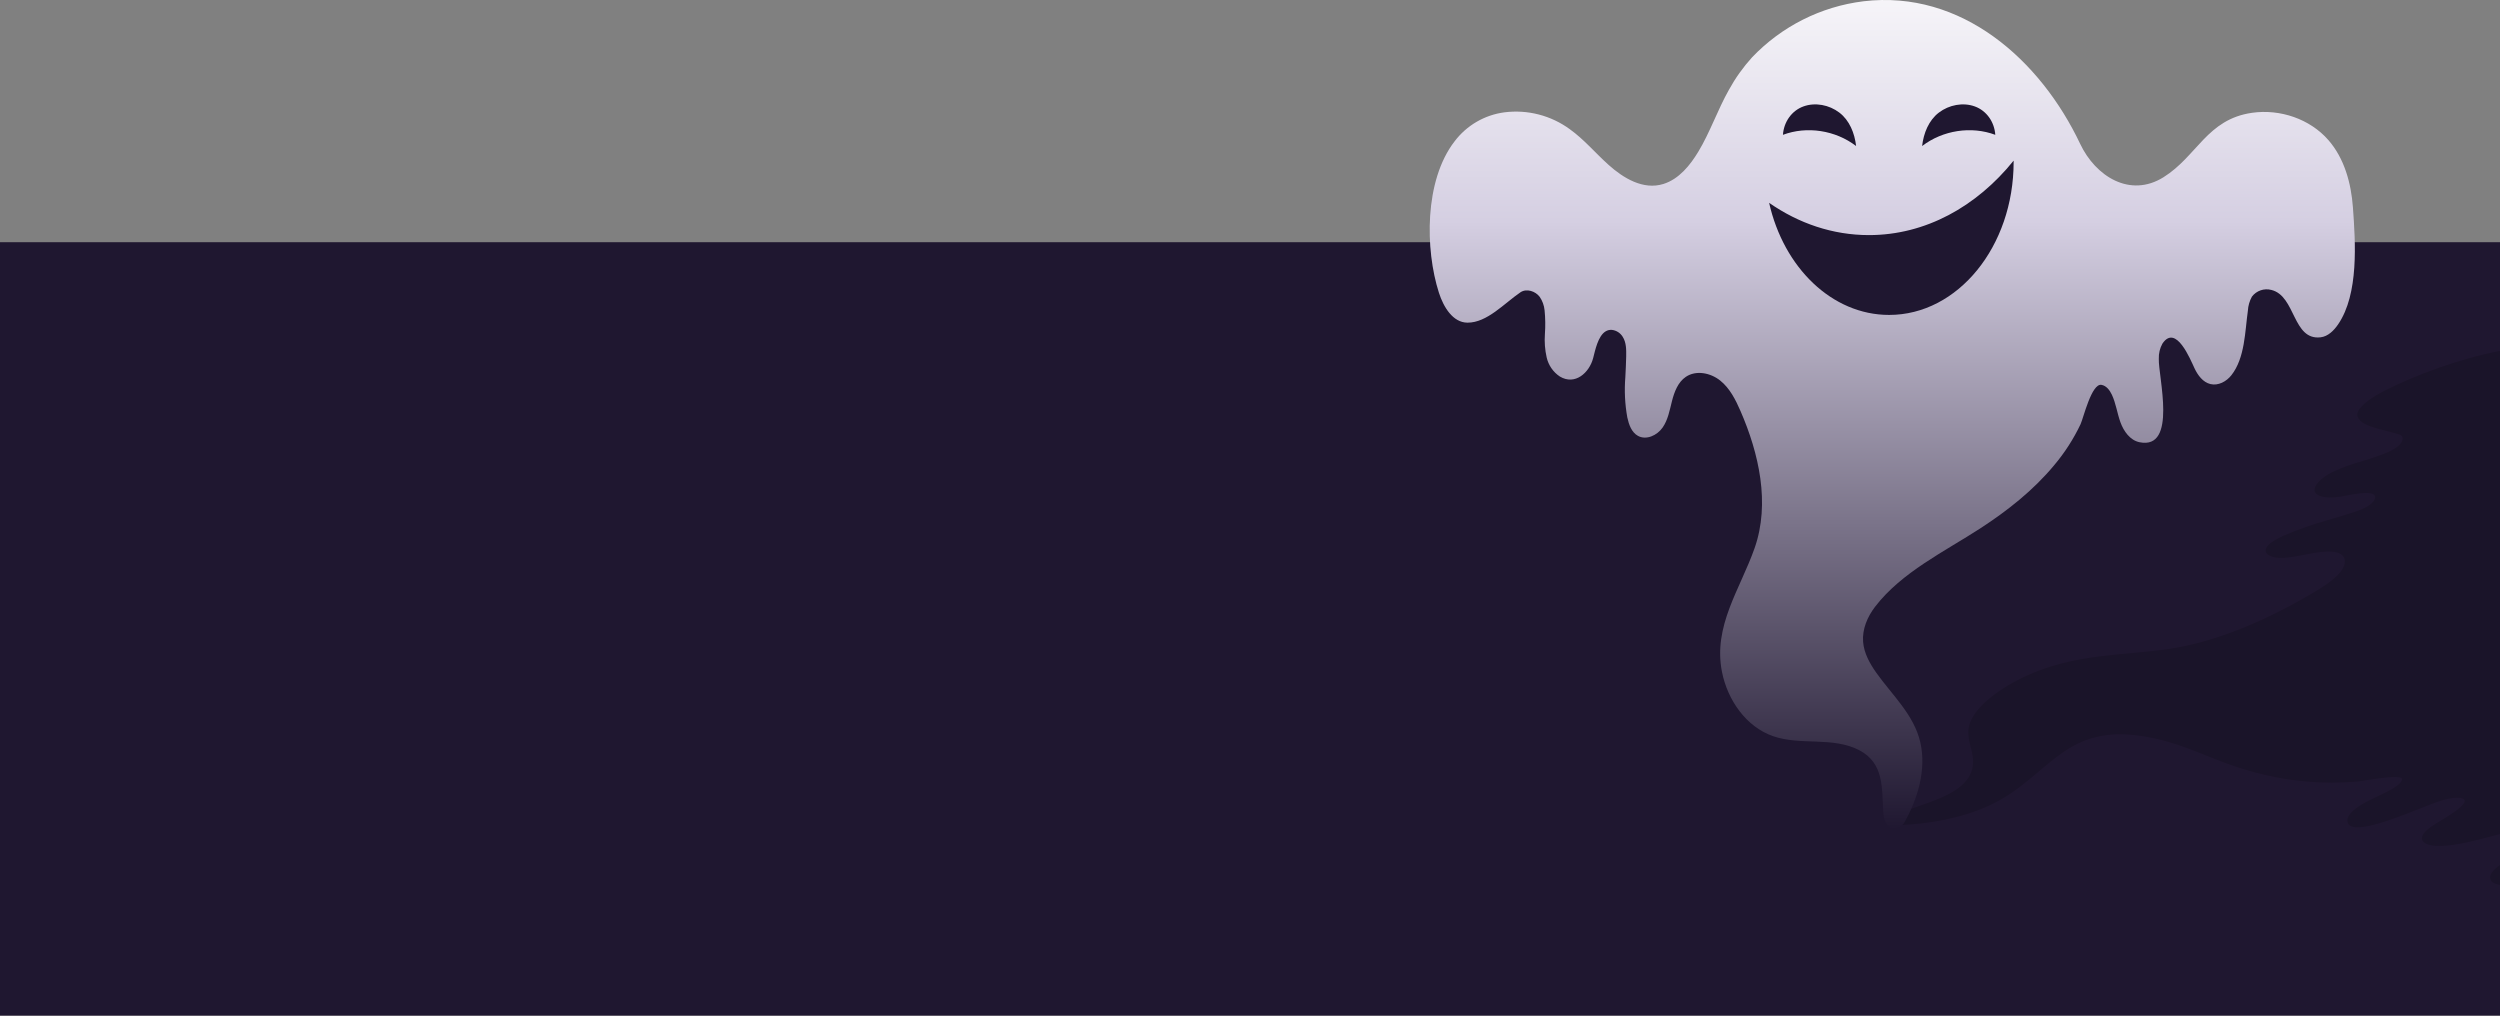 <?xml version="1.0" encoding="UTF-8"?>
<svg width="320px" height="130px" viewBox="0 0 320 130" version="1.1" xmlns="http://www.w3.org/2000/svg" xmlns:xlink="http://www.w3.org/1999/xlink">
    <rect x="0" y="0" width="320" height="130" fill="#808080" stroke="none"/>
    <title>Group 3</title>
    <defs>
        <linearGradient x1="77.041%" y1="100%" x2="77.041%" y2="-47.742%" id="linearGradient-1">
            <stop stop-color="#1F1730" offset="0%"></stop>
            <stop stop-color="#1F1730" offset="100%"></stop>
        </linearGradient>
        <linearGradient x1="50%" y1="100%" x2="50%" y2="-6.021%" id="linearGradient-2">
            <stop stop-color="#1F1730" offset="0%"></stop>
            <stop stop-color="#D5CFE2" offset="68.368%"></stop>
            <stop stop-color="#FFFFFF" offset="100%"></stop>
        </linearGradient>
    </defs>
    <g id="Halloween-2020" stroke="none" stroke-width="1" fill="none" fill-rule="evenodd">
        <g id="Artboard-Copy" transform="translate(0, -8)">
            <g id="Group-3" transform="translate(0, 8)">
                <rect id="Mask" fill="url(#linearGradient-1)" x="0" y="31" width="320" height="99"></rect>
                <g id="Group-2" transform="translate(183, 0)">
                    <path d="M137,110.722 L137,113.27 C136.471,113.183 136.039,113.016 135.863,112.719 C135.464,112.05 136.069,111.389 137,110.722 Z M137.001,44.917 L137,106.756 L134.632,107.379 C132.704,107.873 130.73,108.304 129.065,108.276 L128.686,108.261 C127.713,108.2 126.926,107.831 127.007,107.213 C127.084,106.617 127.916,105.956 128.796,105.419 L128.796,105.419 L129.793,104.818 L130.498,104.373 L130.857,104.134 L131.206,103.891 L131.534,103.646 L131.735,103.485 L131.92,103.326 L132.084,103.172 C132.67,102.589 132.735,102.126 131.469,102.108 C130.775,102.135 130.023,102.283 129.299,102.535 L129.299,102.535 L129.184,102.571 L128.78,102.71 L128.297,102.89 L125.042,104.165 L124.042,104.541 L123.285,104.813 L122.533,105.07 L122.039,105.229 L121.554,105.375 L121.083,105.508 C121.005,105.529 120.928,105.549 120.852,105.569 L120.852,105.569 L120.405,105.676 C118.655,106.071 117.39,106.007 117.473,104.905 C117.528,104.171 118.612,103.334 119.777,102.706 C120.941,102.077 122.254,101.56 123.352,100.89 C123.918,100.545 124.454,100.113 124.462,99.74 C124.468,99.48 123.89,99.426 123.09,99.469 L123.09,99.469 L122.673,99.499 L122.23,99.542 L121.536,99.625 L120.84,99.721 L119.069,99.99 L118.699,100.039 L118.611,100.048 C116.439,100.22 114.357,100.221 112.418,100.051 C108.537,99.732 105.167,98.857 102.154,97.773 C101.87,97.671 101.587,97.566 101.304,97.458 L101.304,97.458 L100.457,97.129 L98.32,96.28 C95.581,95.204 92.671,94.195 89.054,94.001 C87.521,93.918 85.713,94.107 84.021,94.729 C82.488,95.292 81.198,96.151 80.077,97.016 C79.563,97.412 79.068,97.819 78.578,98.229 L78.578,98.229 L77.478,99.157 L76.736,99.774 C75.239,101.002 73.634,102.185 71.555,103.136 C67.957,104.781 63.779,105.469 60.226,105.599 C59.497,105.625 58.96,105.163 59.356,104.709 C59.753,104.254 60.56,103.904 61.319,103.635 L61.319,103.635 L63.574,102.844 L64.201,102.614 C64.305,102.576 64.407,102.537 64.509,102.497 L64.509,102.497 L65.112,102.256 C66.892,101.519 68.387,100.636 69.114,99.275 C69.752,98.08 69.582,96.987 69.33,95.955 L69.33,95.955 L69.22,95.513 L69.113,95.068 C68.946,94.323 68.851,93.559 69.098,92.727 C69.773,90.452 73.006,87.991 76.724,86.356 C80.372,84.751 83.863,84.199 87.357,83.835 L87.357,83.835 L88.522,83.719 L90.858,83.5 L92.032,83.383 C92.817,83.301 93.604,83.209 94.398,83.098 C100.874,82.189 107.445,79.18 112.795,76.047 C114.237,75.203 115.68,74.294 116.519,73.287 C117.358,72.28 117.429,71.153 116.252,70.757 C115.479,70.497 114.344,70.59 113.211,70.777 L113.211,70.777 L112.647,70.877 L111.328,71.131 C110.449,71.296 109.58,71.43 108.793,71.41 C107.612,71.378 106.681,70.859 107.114,70.086 C107.378,69.615 108.053,69.185 108.79,68.816 L108.79,68.816 L109.196,68.621 L109.4,68.528 C111.164,67.772 113.002,67.125 114.868,66.602 L114.868,66.602 L116.758,66.038 L117.7,65.746 L118.317,65.548 C119.043,65.307 119.776,65.024 120.325,64.624 C120.789,64.295 121.044,63.913 121.019,63.586 C120.999,63.423 120.878,63.293 120.675,63.213 C120.193,63.023 119.282,63.103 118.399,63.241 L118.399,63.241 L117.876,63.328 L116.567,63.572 C114.537,63.904 112.594,63.478 113.481,62.064 C113.935,61.411 114.758,60.786 115.781,60.316 C116.796,59.853 117.867,59.459 118.958,59.148 L118.958,59.148 L119.774,58.906 C120.587,58.655 121.392,58.378 122.185,58.075 C122.837,57.828 123.434,57.506 123.92,57.139 C124.585,56.604 124.816,55.85 124.106,55.612 C123.847,55.526 123.566,55.445 123.273,55.367 L123.273,55.367 L121.678,54.959 L121.226,54.835 C120.037,54.493 119.01,54.062 118.773,53.313 C118.518,52.506 119.689,51.495 121.095,50.644 L121.095,50.644 L121.466,50.426 L121.843,50.216 L122.222,50.017 C126.112,48.019 131.839,45.904 137.001,44.917 Z" id="Combined-Shape" fill="#000000" opacity="0.15"></path>
                    <g id="Group-26">
                        <path d="M22.519,42.415 C22.763,42.265 23.049,42.199 23.334,42.226 C23.897,42.295 24.399,42.616 24.699,43.1 C25.179,43.84 25.165,44.782 25.152,45.632 C25.139,46.511 25.085,47.389 25.044,48.267 C24.903,49.992 24.988,51.727 25.295,53.43 C25.493,54.35 25.841,55.345 26.665,55.795 C27.728,56.374 29.11,55.729 29.807,54.737 C30.505,53.745 30.716,52.502 31.016,51.326 C31.317,50.149 31.783,48.919 32.784,48.238 C34.092,47.35 35.948,47.72 37.183,48.709 C38.418,49.697 39.157,51.17 39.789,52.623 C42.133,58.018 43.603,64.413 41.592,70.149 C39.744,75.42 36.241,80.131 37.416,86.019 C38.134,89.618 40.505,93.035 43.96,94.233 C45.73,94.847 47.642,94.854 49.514,94.925 C51.385,94.995 53.316,95.152 54.977,96.022 C58.129,97.672 57.881,100.766 58.047,103.826 C58.086,104.543 58.233,105.322 58.781,105.784 C59.329,106.245 60.399,105.917 60.752,105.292 C62.474,102.246 63.6,98.517 62.799,95.017 C61.99,91.477 59.189,88.969 57.167,86.113 C56.325,84.925 55.586,83.595 55.476,82.142 C55.355,80.537 56.025,78.954 57.001,77.678 C60.394,73.241 65.924,70.591 70.498,67.618 C73.966,65.364 77.276,62.75 79.932,59.55 C81.278,57.954 82.414,56.19 83.31,54.302 C83.68,53.508 84.724,49.038 85.989,49.261 C86.612,49.371 87.045,49.944 87.316,50.518 C87.842,51.633 87.994,52.887 88.414,54.047 C88.834,55.206 89.65,56.355 90.853,56.604 C95.75,57.617 93.242,48.149 93.328,45.933 C93.3,45.25 93.462,44.573 93.795,43.977 C95.524,41.424 97.367,46.02 97.902,47.152 C98.324,48.046 98.981,48.933 99.939,49.162 C100.935,49.401 101.985,48.835 102.619,48.028 C104.363,45.807 104.351,42.434 104.728,39.772 C104.763,39.141 104.94,38.526 105.244,37.972 C105.826,37.203 106.814,36.864 107.743,37.114 C110.871,37.891 110.432,43.588 114.033,43.176 C114.988,43.066 115.74,42.308 116.284,41.512 C118.944,37.615 118.501,31.03 118.173,26.539 C117.946,23.441 117.078,20.277 115.041,17.939 C112.666,15.213 108.833,13.927 105.263,14.439 C99.486,15.268 98.245,19.984 93.93,22.684 C89.639,25.368 85.225,22.561 83.265,18.421 C78.177,7.675 68.083,-1.336 55.52,0.164 C50.087,0.834 45.052,3.369 41.265,7.339 C40.116,8.606 39.12,10.004 38.297,11.505 C36.847,14.075 35.895,16.918 34.372,19.437 C33.332,21.157 31.913,22.919 29.928,23.544 C27.329,24.363 24.782,22.789 22.906,21.111 C21.224,19.607 19.763,17.845 17.93,16.534 C15.517,14.772 12.527,14.002 9.569,14.378 C7.034,14.71 4.736,16.047 3.188,18.091 C-0.7,23.118 -0.593,31.939 1.181,37.472 C1.76,39.276 2.951,41.293 4.838,41.301 C7.353,41.311 9.534,38.834 11.616,37.416 C12.403,36.88 13.546,37.283 14.08,37.994 C14.432,38.507 14.647,39.101 14.707,39.721 C14.807,40.728 14.821,41.741 14.748,42.75 C14.675,43.76 14.751,44.776 14.976,45.764 C15.207,46.76 15.808,47.629 16.657,48.193 C18.604,49.366 20.429,47.715 20.923,45.838 C21.173,44.89 21.527,43.02 22.519,42.415 Z" id="Path" fill="url(#linearGradient-2)"></path>
                        <g id="Group-20" transform="translate(43.448, 12.114)" fill="#1F1730">
                            <path d="M5.086,1.189 C6.684,0.994 8.339,1.73 9.386,2.99 C10.434,4.249 10.702,6.005 10.517,7.646 C8.391,5.074 4.96,3.709 1.713,4.141 C2.19,2.566 3.489,1.384 5.086,1.189" id="Fill-30" transform="translate(6.142, 4.402) rotate(-13) translate(-6.142, -4.402) "></path>
                            <path d="M20.2,7.646 C20.014,6.005 20.283,4.249 21.33,2.99 C22.378,1.73 24.033,0.994 25.63,1.189 C27.228,1.384 28.527,2.566 29.004,4.141 C25.757,3.709 22.325,5.074 20.2,7.646 Z" id="Fill-31" transform="translate(24.575, 4.402) rotate(13) translate(-24.575, -4.402) "></path>
                            <path d="M18.52,17.979 C23.157,17.979 27.514,16.48 31.296,13.849 C29.432,22.123 23.261,28.197 15.935,28.197 C7.134,28.197 -0.001,19.429 -0.001,8.613 C-0.001,8.559 -0.001,8.504 -0,8.449 C4.749,14.34 11.294,17.979 18.52,17.979 Z" id="Combined-Shape" transform="translate(15.648, 18.322) scale(-1, 1) translate(-15.648, -18.322) "></path>
                        </g>
                    </g>
                </g>
            </g>
        </g>
    </g>
</svg>